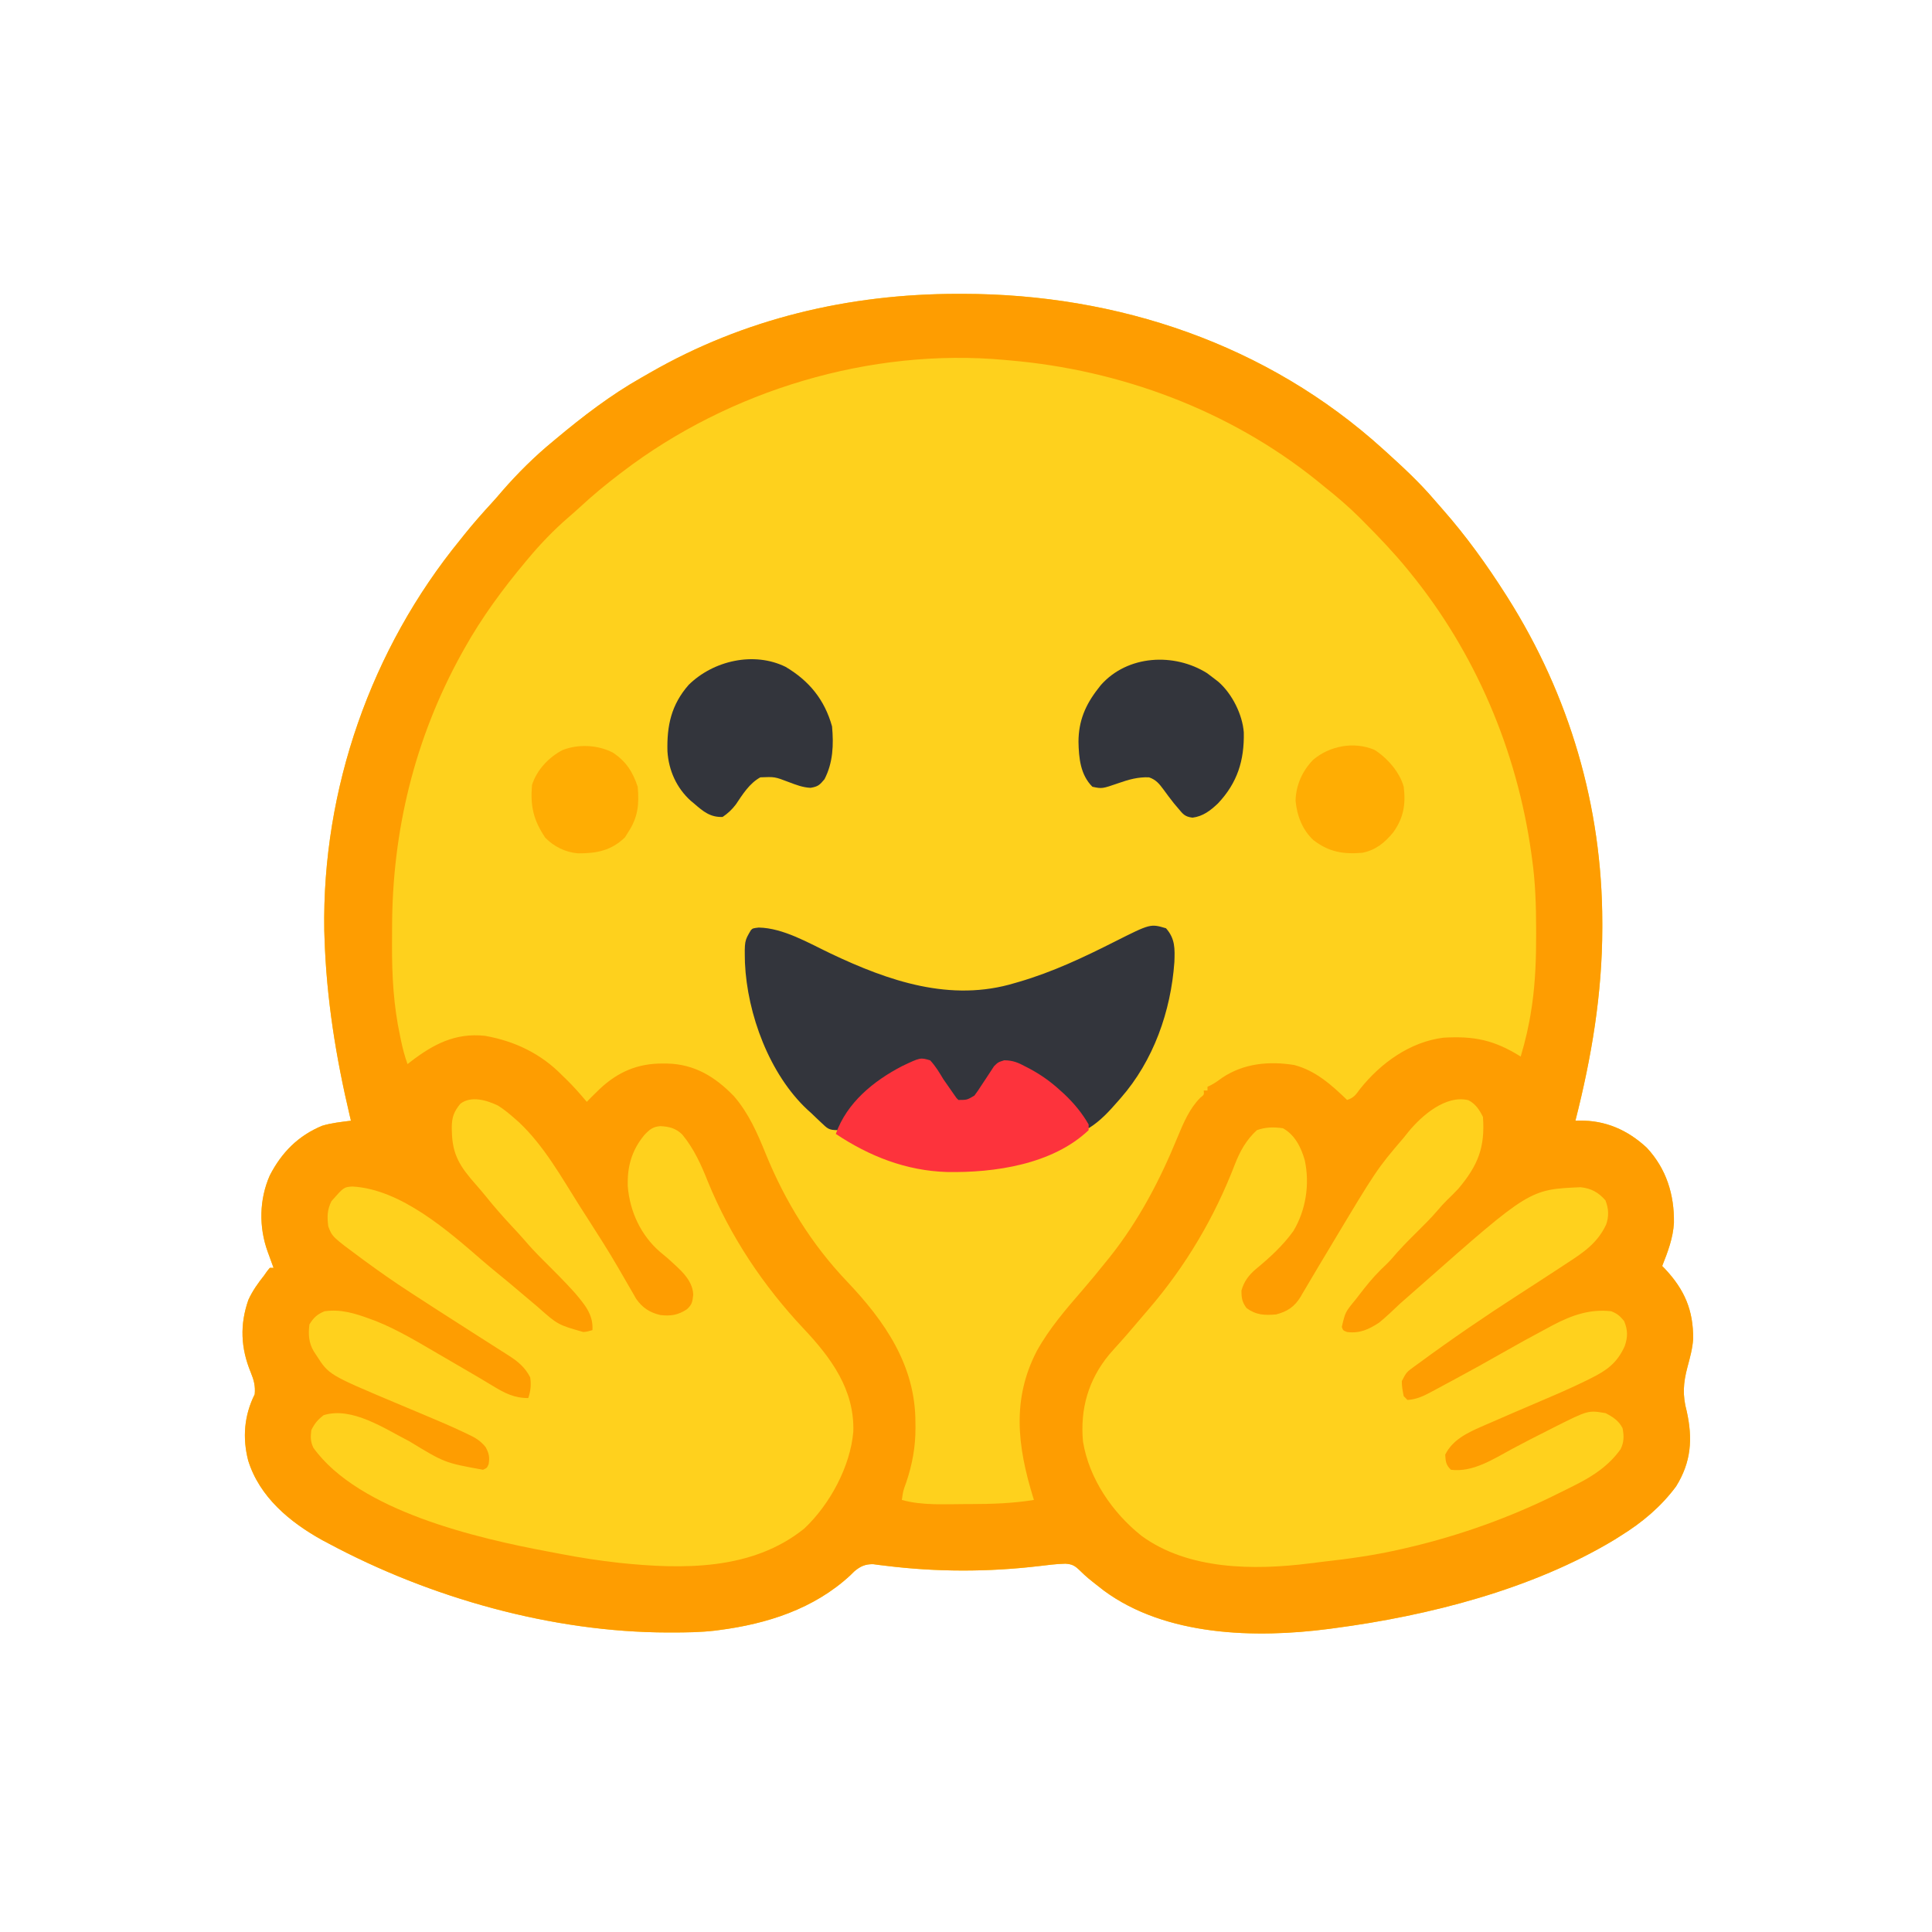 <svg version="1.1" id="Layer_1" xmlns="http://www.w3.org/2000/svg" xmlns:xlink="http://www.w3.org/1999/xlink" x="0px" y="0px"
	 width="100%" viewBox="0 0 1024 1024" enable-background="new 0 0 1024 1024" xml:space="preserve">
<path d="M0 0 C0.992 -0.001 1.985 -0.001 3.007 -0.002 C85.108 0.086 164.386 26.743 225.625 82.25 C226.205 82.774 226.785 83.297 227.383 83.837 C236.189 91.809 244.912 99.889 252.641 108.93 C254.155 110.7 255.69 112.452 257.234 114.195 C269.608 128.24 280.582 143.463 290.625 159.25 C290.989 159.82 291.352 160.391 291.727 160.979 C324.533 212.915 341.837 271.817 341.875 333.188 C341.876 334.649 341.876 334.649 341.877 336.14 C341.839 370.996 336.219 404.514 327.625 438.25 C328.596 438.223 328.596 438.223 329.586 438.195 C343.487 437.97 355.251 443.112 365.438 452.562 C375.839 463.711 380.074 477.448 379.848 492.387 C379.382 500.471 376.584 507.783 373.625 515.25 C374.133 515.772 374.641 516.294 375.164 516.832 C385.516 527.901 390.141 538.739 390.035 553.848 C389.713 559.018 388.33 563.887 387 568.875 C384.776 577.296 384.315 583.718 386.625 592.25 C389.851 606.776 389.051 619.104 380.957 632.105 C372.995 642.842 362.946 651.25 351.625 658.25 C350.117 659.209 350.117 659.209 348.578 660.188 C304.863 686.63 249.726 700.662 199.625 707.25 C198.748 707.369 197.871 707.487 196.967 707.609 C158.07 712.687 110.458 711.512 77.625 687.25 C68.849 680.4 68.849 680.4 64.883 676.566 C62.271 674.075 60.917 673.269 57.266 673.035 C52.556 673.151 47.911 673.754 43.239 674.318 C16.267 677.488 -10.942 677.483 -37.896 674.142 C-39.078 674 -40.259 673.858 -41.477 673.711 C-42.501 673.575 -43.525 673.439 -44.581 673.298 C-48.768 673.226 -51.394 674.42 -54.559 677.098 C-55.302 677.829 -56.046 678.559 -56.812 679.312 C-76.075 697.065 -100.862 704.948 -126.375 708.25 C-127.113 708.346 -127.85 708.441 -128.61 708.54 C-136.142 709.406 -143.676 709.493 -151.25 709.5 C-151.947 709.501 -152.644 709.501 -153.362 709.502 C-214.691 709.409 -279.366 691.184 -333.375 662.25 C-334.411 661.702 -335.448 661.154 -336.516 660.59 C-353.701 651.075 -369.842 637.706 -375.832 618.355 C-378.929 606.347 -377.967 594.435 -372.375 583.25 C-371.955 578.821 -372.829 575.632 -374.51 571.542 C-379.769 558.745 -380.339 546.363 -375.719 533.195 C-373.537 528.412 -370.632 524.353 -367.375 520.25 C-366.85 519.498 -366.326 518.747 -365.785 517.973 C-365.087 517.12 -365.087 517.12 -364.375 516.25 C-363.715 516.25 -363.055 516.25 -362.375 516.25 C-362.899 514.821 -362.899 514.821 -363.434 513.363 C-363.893 512.096 -364.353 510.829 -364.812 509.562 C-365.043 508.937 -365.273 508.311 -365.51 507.666 C-370.227 494.608 -369.999 479.995 -364.375 467.25 C-358.13 455.116 -349.34 446.186 -336.615 440.926 C-331.67 439.433 -326.487 438.901 -321.375 438.25 C-321.566 437.447 -321.757 436.644 -321.954 435.817 C-329.341 404.557 -334.368 373.398 -335.375 341.25 C-335.418 339.975 -335.46 338.7 -335.504 337.387 C-336.71 262.541 -310.721 188.165 -263.375 130.25 C-262.634 129.319 -261.893 128.389 -261.129 127.43 C-256.516 121.69 -251.68 116.2 -246.691 110.785 C-244.808 108.724 -242.989 106.633 -241.188 104.5 C-233.037 95.127 -223.976 86.131 -214.375 78.25 C-213.849 77.81 -213.323 77.371 -212.782 76.918 C-198.492 64.977 -183.72 53.629 -167.485 44.444 C-165.987 43.596 -164.494 42.741 -163.003 41.88 C-113.108 13.137 -57.344 0.035 0 0 Z " fill="#FED11D" transform="translate(507.375,155.75)"/>
<path d="M0 0 C0.992 -0.001 1.985 -0.001 3.007 -0.002 C85.108 0.086 164.386 26.743 225.625 82.25 C226.205 82.774 226.785 83.297 227.383 83.837 C236.189 91.809 244.912 99.889 252.641 108.93 C254.155 110.7 255.69 112.452 257.234 114.195 C269.608 128.24 280.582 143.463 290.625 159.25 C290.989 159.82 291.352 160.391 291.727 160.979 C324.533 212.915 341.837 271.817 341.875 333.188 C341.876 334.649 341.876 334.649 341.877 336.14 C341.839 370.996 336.219 404.514 327.625 438.25 C328.596 438.223 328.596 438.223 329.586 438.195 C343.487 437.97 355.251 443.112 365.438 452.562 C375.839 463.711 380.074 477.448 379.848 492.387 C379.382 500.471 376.584 507.783 373.625 515.25 C374.133 515.772 374.641 516.294 375.164 516.832 C385.516 527.901 390.141 538.739 390.035 553.848 C389.713 559.018 388.33 563.887 387 568.875 C384.776 577.296 384.315 583.718 386.625 592.25 C389.851 606.776 389.051 619.104 380.957 632.105 C372.995 642.842 362.946 651.25 351.625 658.25 C350.117 659.209 350.117 659.209 348.578 660.188 C304.863 686.63 249.726 700.662 199.625 707.25 C198.748 707.369 197.871 707.487 196.967 707.609 C158.07 712.687 110.458 711.512 77.625 687.25 C68.849 680.4 68.849 680.4 64.883 676.566 C62.271 674.075 60.917 673.269 57.266 673.035 C52.556 673.151 47.911 673.754 43.239 674.318 C16.267 677.488 -10.942 677.483 -37.896 674.142 C-39.078 674 -40.259 673.858 -41.477 673.711 C-42.501 673.575 -43.525 673.439 -44.581 673.298 C-48.768 673.226 -51.394 674.42 -54.559 677.098 C-55.302 677.829 -56.046 678.559 -56.812 679.312 C-76.075 697.065 -100.862 704.948 -126.375 708.25 C-127.113 708.346 -127.85 708.441 -128.61 708.54 C-136.142 709.406 -143.676 709.493 -151.25 709.5 C-151.947 709.501 -152.644 709.501 -153.362 709.502 C-214.691 709.409 -279.366 691.184 -333.375 662.25 C-334.411 661.702 -335.448 661.154 -336.516 660.59 C-353.701 651.075 -369.842 637.706 -375.832 618.355 C-378.929 606.347 -377.967 594.435 -372.375 583.25 C-371.955 578.821 -372.829 575.632 -374.51 571.542 C-379.769 558.745 -380.339 546.363 -375.719 533.195 C-373.537 528.412 -370.632 524.353 -367.375 520.25 C-366.85 519.498 -366.326 518.747 -365.785 517.973 C-365.087 517.12 -365.087 517.12 -364.375 516.25 C-363.715 516.25 -363.055 516.25 -362.375 516.25 C-362.899 514.821 -362.899 514.821 -363.434 513.363 C-363.893 512.096 -364.353 510.829 -364.812 509.562 C-365.043 508.937 -365.273 508.311 -365.51 507.666 C-370.227 494.608 -369.999 479.995 -364.375 467.25 C-358.13 455.116 -349.34 446.186 -336.615 440.926 C-331.67 439.433 -326.487 438.901 -321.375 438.25 C-321.566 437.447 -321.757 436.644 -321.954 435.817 C-329.341 404.557 -334.368 373.398 -335.375 341.25 C-335.418 339.975 -335.46 338.7 -335.504 337.387 C-336.71 262.541 -310.721 188.165 -263.375 130.25 C-262.634 129.319 -261.893 128.389 -261.129 127.43 C-256.516 121.69 -251.68 116.2 -246.691 110.785 C-244.808 108.724 -242.989 106.633 -241.188 104.5 C-233.037 95.127 -223.976 86.131 -214.375 78.25 C-213.849 77.81 -213.323 77.371 -212.782 76.918 C-198.492 64.977 -183.72 53.629 -167.485 44.444 C-165.987 43.596 -164.494 42.741 -163.003 41.88 C-113.108 13.137 -57.344 0.035 0 0 Z M-177.375 94.25 C-177.917 94.662 -178.459 95.074 -179.018 95.499 C-186.277 101.04 -193.231 106.769 -199.926 112.984 C-202.059 114.958 -204.229 116.863 -206.438 118.75 C-213.996 125.333 -220.958 132.557 -227.375 140.25 C-227.827 140.788 -228.279 141.327 -228.745 141.881 C-240.937 156.445 -252.115 171.644 -261.375 188.25 C-261.834 189.072 -262.292 189.894 -262.765 190.74 C-287.664 235.825 -299.564 284.925 -299.56 336.268 C-299.562 339.348 -299.581 342.428 -299.6 345.508 C-299.646 361.556 -298.756 377.335 -295.375 393.062 C-295.21 393.88 -295.045 394.698 -294.875 395.541 C-293.974 399.893 -292.886 404.06 -291.375 408.25 C-290.683 407.705 -290.683 407.705 -289.977 407.148 C-277.791 397.756 -266.183 391.581 -250.375 393.25 C-234.552 396.033 -220.609 402.724 -209.375 414.25 C-208.732 414.87 -208.089 415.49 -207.426 416.129 C-203.478 419.957 -199.903 424.034 -196.375 428.25 C-195.736 427.59 -195.096 426.93 -194.438 426.25 C-193.421 425.245 -192.4 424.246 -191.375 423.25 C-190.72 422.611 -190.065 421.971 -189.391 421.312 C-179.753 412.29 -169.213 407.833 -156 407.938 C-155.257 407.942 -154.514 407.947 -153.748 407.952 C-139.273 408.26 -128.28 414.993 -118.375 425.25 C-110.559 434.28 -105.989 444.788 -101.547 455.73 C-91.275 480.977 -77.215 503.754 -58.369 523.539 C-38.338 544.591 -22.206 567.973 -22.188 597.938 C-22.175 598.963 -22.163 599.988 -22.15 601.045 C-22.131 611.108 -23.812 620.294 -27 629.812 C-28.699 634.437 -28.699 634.437 -29.375 639.25 C-18.554 642.312 -6.365 641.448 4.812 641.438 C5.963 641.439 5.963 641.439 7.137 641.44 C18.408 641.439 29.477 641.052 40.625 639.25 C40.37 638.428 40.37 638.428 40.109 637.59 C31.944 610.878 28.817 585.99 42.152 560.309 C48.828 548.26 57.773 537.955 66.746 527.59 C70.808 522.892 74.743 518.097 78.625 513.25 C79.402 512.292 80.18 511.334 80.98 510.348 C96.295 491.04 107.545 469.513 116.84 446.763 C119.868 439.445 123.148 431.708 128.828 426.059 C130.86 424.438 130.86 424.438 130.625 422.25 C131.285 422.25 131.945 422.25 132.625 422.25 C132.625 421.59 132.625 420.93 132.625 420.25 C133.204 419.979 133.783 419.709 134.379 419.43 C136.629 418.248 138.522 416.886 140.562 415.375 C151.993 407.792 165.282 406.595 178.578 408.723 C189.985 411.718 198.344 419.284 206.625 427.25 C210.395 425.993 211.189 424.464 213.562 421.312 C224.478 407.668 239.945 396.481 257.625 394.25 C273.936 393.282 284.641 395.48 298.625 404.25 C301.112 395.918 303.031 387.664 304.312 379.062 C304.431 378.269 304.55 377.475 304.673 376.657 C306.439 364.208 306.83 351.864 306.812 339.312 C306.812 338.492 306.811 337.672 306.811 336.827 C306.785 324.198 306.415 311.769 304.625 299.25 C304.501 298.342 304.378 297.433 304.25 296.498 C296.672 242.091 274.497 189.811 239.625 147.25 C239.18 146.703 238.734 146.156 238.275 145.593 C231.296 137.088 223.752 129.178 216 121.375 C215.142 120.507 214.283 119.64 213.399 118.746 C207.449 112.825 201.194 107.469 194.625 102.25 C193.2 101.089 191.776 99.927 190.352 98.766 C144.097 61.666 86.448 40.278 27.625 35.25 C26.506 35.146 26.506 35.146 25.364 35.041 C-45.914 28.498 -120.628 51.022 -177.375 94.25 Z " fill="#FE9D01" transform="translate(507.375,155.75)"/>
<path d="M0 0 C3.249 2.074 6.121 4.442 9 7 C10.079 7.955 10.079 7.955 11.18 8.93 C24.336 21.337 33.447 37.707 43.014 52.865 C44.854 55.769 46.71 58.662 48.574 61.551 C53.608 69.366 58.57 77.204 63.254 85.234 C63.613 85.849 63.973 86.464 64.343 87.097 C66.105 90.112 67.854 93.134 69.584 96.167 C70.534 97.805 70.534 97.805 71.504 99.477 C72.059 100.447 72.614 101.417 73.186 102.417 C76.533 107.184 80.363 109.674 86 111 C91.435 111.621 95.304 111.058 100 108 C102.865 105.421 102.996 104.033 103.438 100.125 C103.04 91.815 95.695 86.338 90 81 C88.63 79.848 87.256 78.701 85.875 77.562 C75.685 68.773 69.857 56.203 68.742 42.93 C68.37 32.447 70.773 23.756 77.508 15.598 C80.18 12.736 82.087 11.11 86.102 10.879 C90.667 11.116 94.146 11.967 97.548 15.247 C103.801 22.796 107.674 31.404 111.25 40.438 C123.176 69.506 140.594 95.557 162.131 118.418 C176.633 133.846 188.955 150.677 188.273 172.797 C186.691 191.339 175.789 211.482 162.277 224.164 C134.596 246.48 97.699 245.83 64.231 242.344 C53.668 241.165 43.226 239.585 32.796 237.546 C30.901 237.176 29.004 236.815 27.106 236.462 C-10.806 229.411 -73.815 214.888 -97.922 181.324 C-99.47 177.988 -99.447 175.637 -99 172 C-97.23 168.459 -95.588 166.445 -92.438 164.062 C-77.369 159.405 -60.016 171.301 -47 177.938 C-28.294 189.319 -28.294 189.319 -8 193 C-5.871 192.039 -5.871 192.039 -5 190 C-4.417 186.255 -4.785 184.402 -6.576 181.047 C-9.373 177.531 -12.232 175.886 -16.227 174.062 C-16.93 173.727 -17.633 173.391 -18.358 173.045 C-25.247 169.793 -32.25 166.794 -39.284 163.87 C-42.165 162.671 -45.04 161.458 -47.916 160.246 C-50.017 159.361 -52.118 158.477 -54.219 157.593 C-89.674 142.666 -89.674 142.666 -96.25 132.438 C-96.75 131.673 -97.25 130.909 -97.766 130.121 C-100.399 125.596 -100.655 121.108 -100 116 C-97.846 112.384 -95.844 110.586 -92 109 C-83.484 107.777 -75.92 110.07 -68 113 C-66.967 113.378 -65.935 113.755 -64.871 114.145 C-52.975 118.883 -42.042 125.578 -31 132 C-29.958 132.605 -28.916 133.211 -27.842 133.834 C-24.706 135.658 -21.572 137.485 -18.438 139.312 C-16.926 140.193 -16.926 140.193 -15.383 141.091 C-11.133 143.569 -6.891 146.054 -2.695 148.625 C3.59 152.435 8.522 155 16 155 C17.249 151.252 17.634 147.886 17 144 C14.38 138.849 10.595 135.633 5.75 132.562 C5.12 132.158 4.49 131.753 3.841 131.336 C2.398 130.411 0.951 129.492 -0.499 128.578 C-3.324 126.796 -6.135 124.993 -8.945 123.188 C-13.257 120.42 -17.572 117.658 -21.891 114.902 C-28.982 110.375 -36.06 105.829 -43.107 101.234 C-44.358 100.419 -45.609 99.605 -46.861 98.793 C-54.72 93.691 -62.379 88.351 -69.938 82.812 C-70.719 82.242 -71.5 81.672 -72.304 81.085 C-87.947 69.517 -87.947 69.517 -90 64 C-90.668 58.976 -90.601 55.201 -88.312 50.625 C-81.766 43.194 -81.766 43.194 -77.215 42.875 C-51.467 44.288 -26.363 66.481 -7.906 82.488 C-5.142 84.877 -2.336 87.198 0.5 89.5 C3.93 92.29 7.323 95.114 10.684 97.986 C13.443 100.34 16.219 102.672 19 105 C19.587 105.494 20.175 105.988 20.78 106.497 C31.644 116.145 31.644 116.145 45.168 120 C47.298 119.77 47.298 119.77 50 119 C50.549 110.631 45.739 105.257 40.543 99.078 C35.087 93.039 29.34 87.3 23.558 81.575 C20.175 78.214 16.95 74.783 13.863 71.145 C11.859 68.838 9.787 66.607 7.701 64.375 C2.69 59.01 -2.118 53.56 -6.703 47.82 C-8.388 45.751 -10.093 43.739 -11.859 41.742 C-19.955 32.567 -24.258 26.23 -24.5 13.812 C-24.528 12.653 -24.528 12.653 -24.557 11.47 C-24.497 6.202 -23.443 3.193 -20 -1 C-14.187 -5.41 -6.011 -2.844 0 0 Z " fill="#FFD11D" transform="translate(264,586)"/>
<path d="M0 0 C3.837 1.939 5.87 5.095 7.77 8.895 C8.914 24.951 5.251 34.407 -5.23 46.895 C-7.22 49.016 -9.258 51.052 -11.359 53.062 C-13.122 54.789 -14.705 56.57 -16.293 58.457 C-19.892 62.654 -23.805 66.507 -27.73 70.395 C-32.214 74.835 -36.589 79.276 -40.652 84.109 C-42.449 86.142 -44.386 87.966 -46.355 89.832 C-50.692 94.108 -54.403 98.761 -58.105 103.582 C-58.665 104.307 -59.225 105.032 -59.801 105.779 C-65.215 112.343 -65.215 112.343 -67.043 120.207 C-66.348 122.091 -66.348 122.091 -64.23 122.895 C-57.547 123.73 -52.798 121.531 -47.23 117.895 C-43.395 114.732 -39.817 111.334 -36.23 107.895 C-34.356 106.212 -32.458 104.563 -30.555 102.914 C-28.693 101.297 -26.845 99.667 -25 98.031 C32.441 47.333 32.441 47.333 59.457 46.145 C65.019 46.691 69.031 48.876 72.707 53.145 C74.423 57.586 74.599 61.517 73.043 65.977 C68.398 75.851 60.917 80.812 52.02 86.582 C50.792 87.388 49.565 88.195 48.338 89.002 C44.823 91.312 41.298 93.605 37.77 95.895 C36.465 96.742 36.465 96.742 35.134 97.607 C32.327 99.429 29.517 101.248 26.703 103.06 C8.659 114.683 -9.069 126.795 -26.355 139.52 C-27.025 140.004 -27.694 140.489 -28.383 140.988 C-32.8 144.194 -32.8 144.194 -35.23 148.895 C-35.294 151.721 -34.775 154.083 -34.23 156.895 C-33.57 157.555 -32.91 158.215 -32.23 158.895 C-27.339 158.596 -23.728 156.83 -19.453 154.535 C-18.814 154.195 -18.175 153.854 -17.516 153.503 C-15.437 152.392 -13.365 151.269 -11.293 150.145 C-9.844 149.366 -8.395 148.589 -6.945 147.812 C1.332 143.361 9.545 138.804 17.707 134.145 C25.746 129.56 33.839 125.097 42.02 120.77 C43.031 120.225 44.043 119.68 45.086 119.118 C54.833 114.016 64.642 110.563 75.77 111.895 C79.067 113.2 80.344 114.381 82.582 117.082 C84.593 121.846 84.557 125.631 82.891 130.422 C78.781 139.442 73.379 143.24 64.656 147.574 C63.957 147.922 63.259 148.27 62.539 148.629 C54.29 152.688 45.851 156.294 37.395 159.895 C27.908 163.952 18.424 168.015 8.977 172.164 C7.871 172.644 7.871 172.644 6.744 173.133 C-0.885 176.502 -8.394 180.148 -12.23 187.895 C-12.013 191.595 -11.876 193.249 -9.23 195.895 C2.437 197.416 13.402 190.15 23.27 184.832 C29.59 181.433 35.985 178.185 42.395 174.957 C44.03 174.124 44.03 174.124 45.698 173.274 C63.538 164.312 63.538 164.312 72.77 165.895 C76.594 167.878 79.86 169.97 81.77 173.895 C82.554 177.894 82.56 181.324 80.703 185.012 C74.629 193.518 66.54 199.001 57.332 203.645 C56.326 204.157 55.32 204.669 54.284 205.197 C51.124 206.788 47.951 208.348 44.77 209.895 C43.803 210.364 42.837 210.834 41.842 211.318 C17.561 222.938 -8.932 232.037 -35.23 237.895 C-36.378 238.156 -36.378 238.156 -37.548 238.423 C-50.399 241.31 -63.326 243.098 -76.407 244.57 C-78.974 244.865 -81.536 245.188 -84.098 245.523 C-113.348 249.21 -148.379 249.111 -173.23 230.895 C-188.655 218.616 -200.99 200.641 -204.23 180.895 C-205.785 163.709 -201.421 148.267 -190.348 134.852 C-188.493 132.705 -186.602 130.595 -184.688 128.501 C-182.206 125.766 -179.816 122.953 -177.418 120.145 C-176.676 119.276 -176.676 119.276 -175.918 118.39 C-174.889 117.185 -173.86 115.979 -172.833 114.772 C-171.746 113.498 -170.655 112.227 -169.562 110.958 C-149.738 87.898 -134.564 62.268 -123.651 33.86 C-120.914 26.887 -117.617 20.991 -112.043 15.895 C-107.437 14.257 -103.049 14.171 -98.23 14.895 C-91.909 18.406 -88.664 24.93 -86.684 31.787 C-83.94 44.539 -86.055 58.296 -92.73 69.395 C-98.222 77.06 -105.466 83.686 -112.73 89.645 C-116.44 92.835 -118.893 96.144 -120.23 100.895 C-120.23 104.898 -119.902 106.974 -117.543 110.207 C-112.411 113.952 -108.002 114.071 -101.891 113.574 C-95.861 112.034 -92.042 109.443 -88.823 104.127 C-88.463 103.493 -88.102 102.86 -87.73 102.207 C-87.32 101.521 -86.91 100.834 -86.487 100.127 C-85.565 98.582 -84.651 97.032 -83.744 95.479 C-80.883 90.594 -77.956 85.749 -75.043 80.895 C-74.093 79.307 -74.093 79.307 -73.125 77.688 C-48.535 36.642 -48.535 36.642 -34.23 19.895 C-33.422 18.881 -32.614 17.868 -31.781 16.824 C-24.69 8.203 -12.109 -2.848 0 0 Z " fill="#FFD11D" transform="translate(778.23,583.105)"/>
<path d="M0 0 C13.067 0.23 26.577 8.26 38.125 13.75 C68.81 28.332 101.771 39.74 135.875 29.375 C136.618 29.16 137.362 28.945 138.128 28.723 C155.81 23.549 172.348 15.738 188.75 7.438 C207.649 -2.069 207.649 -2.069 215.875 0.375 C220.78 5.908 220.579 11.258 220.32 18.281 C218.47 44.407 209.227 70.597 191.875 90.375 C191.437 90.878 190.999 91.382 190.548 91.9 C185.717 97.428 181.154 102.49 174.875 106.375 C174.33 105.541 173.784 104.707 173.223 103.848 C163.834 89.724 150.807 76.169 133.875 71.375 C130.248 70.631 130.248 70.631 126.875 72.375 C123.187 76.524 120.282 81.192 117.281 85.848 C114.816 89.46 113.515 91.112 109.375 92.812 C105.875 92.375 105.875 92.375 103 89.812 C101.038 87.255 99.393 84.574 97.781 81.789 C97.405 81.157 97.028 80.525 96.64 79.873 C95.889 78.598 95.166 77.307 94.473 76 C93.329 73.905 93.329 73.905 90.875 71.375 C84.712 70.362 80.469 71.941 75.062 74.812 C74.37 75.171 73.678 75.529 72.965 75.898 C59.979 82.86 50.777 92.557 43.551 105.25 C42.998 105.951 42.445 106.653 41.875 107.375 C37.045 107.375 36.47 106.527 33.062 103.312 C32.181 102.481 31.299 101.65 30.391 100.793 C29.56 99.995 28.73 99.197 27.875 98.375 C26.939 97.534 26.939 97.534 25.984 96.676 C5.674 77.837 -6.081 45.856 -7.289 18.684 C-7.538 7.123 -7.538 7.123 -4.125 1.375 C-3.125 0.375 -3.125 0.375 0 0 Z " fill="#33353C" transform="translate(402.125,491.625)"/>
<path d="M0 0 C2.848 3.028 4.863 6.451 7 10 C8.277 11.864 9.569 13.719 10.875 15.562 C11.45 16.389 12.025 17.215 12.617 18.066 C13.857 19.912 13.857 19.912 15 21 C19.602 20.982 19.602 20.982 23.447 18.682 C24.801 16.924 26.007 15.128 27.188 13.25 C28.013 12.004 28.84 10.76 29.668 9.516 C31.083 7.389 32.48 5.256 33.863 3.109 C36 1 36 1 39.262 -0.027 C43.927 0.007 46.769 1.255 50.812 3.438 C51.512 3.803 52.212 4.168 52.934 4.545 C58.854 7.729 64.045 11.447 69 16 C69.705 16.637 70.41 17.274 71.137 17.93 C76.148 22.683 80.578 27.979 84 34 C84 34.99 84 35.98 84 37 C64.79 55.24 33.974 59.666 8.793 59.184 C-12.75 58.5 -32.207 50.862 -50 39 C-44.175 22.417 -29.954 10.895 -14.875 3.062 C-5.171 -1.542 -5.171 -1.542 0 0 Z " fill="#FD333C" transform="translate(493,562)"/>
<path d="M0 0 C12.509 7.423 20.679 17.431 24.613 31.551 C25.503 41.25 25.165 50.727 20.613 59.551 C18.053 62.593 17.236 63.447 13.238 64.113 C9.06 63.933 5.506 62.514 1.613 61.051 C-5.733 58.24 -5.733 58.24 -13.387 58.551 C-19.224 61.775 -22.752 67.569 -26.395 72.965 C-28.502 75.701 -30.531 77.614 -33.387 79.551 C-39.918 79.797 -43.697 76.629 -48.387 72.551 C-49.303 71.793 -49.303 71.793 -50.238 71.02 C-57.812 64.214 -61.992 54.828 -62.625 44.766 C-62.98 31.148 -60.62 20.103 -51.387 9.551 C-38.271 -3.363 -16.791 -8.245 0 0 Z " fill="#33353C" transform="translate(416.387,353.449)"/>
<path d="M0 0 C1.417 1.034 2.814 2.096 4.188 3.188 C4.802 3.666 5.417 4.144 6.051 4.637 C13.232 10.958 18.718 21.853 19.426 31.402 C19.721 46.215 16.062 58.064 5.75 69 C1.758 72.781 -2.137 75.842 -7.746 76.566 C-11.768 76.069 -12.752 74.767 -15.312 71.688 C-16.081 70.779 -16.849 69.87 -17.641 68.934 C-19.506 66.574 -21.301 64.187 -23.062 61.75 C-25.372 58.65 -27.04 56.474 -30.812 55.188 C-36.541 54.955 -41.576 56.352 -46.938 58.25 C-55.678 61.268 -55.678 61.268 -60.812 60.188 C-67.2 53.849 -68.022 44.901 -68.188 36.375 C-68.166 25.337 -64.551 16.811 -57.812 8.188 C-57.334 7.571 -56.856 6.955 -56.363 6.32 C-42.191 -9.744 -17.418 -10.938 0 0 Z " fill="#33353C" transform="translate(639.812,356.812)"/>
<path d="M0 0 C6.727 4.212 13.388 11.813 15.5 19.562 C16.64 28.91 15.425 36.122 9.922 43.75 C5.46 49.216 0.589 53.19 -6.5 54.562 C-16.713 55.396 -24.051 54.131 -32.25 47.938 C-38.14 42.568 -41.128 34.802 -41.812 27 C-41.659 18.776 -38.233 11.134 -32.52 5.289 C-23.835 -2.135 -10.794 -4.608 0 0 Z " fill="#FFAD03" transform="translate(728.5,397.438)"/>
<path d="M0 0 C6.957 4.696 10.389 10.166 13 18 C13.844 27.277 13.145 34.163 8 42 C7.423 42.928 6.845 43.856 6.25 44.812 C-1.004 51.865 -8.894 53.362 -18.668 53.285 C-25.304 52.717 -31.35 49.775 -36 45 C-42.293 35.66 -44 28.197 -43 17 C-40.483 9.076 -34.177 2.388 -26.875 -1.438 C-18.506 -4.751 -7.96 -4.252 0 0 Z " fill="#FFAD03" transform="translate(325,399)"/>
</svg>
